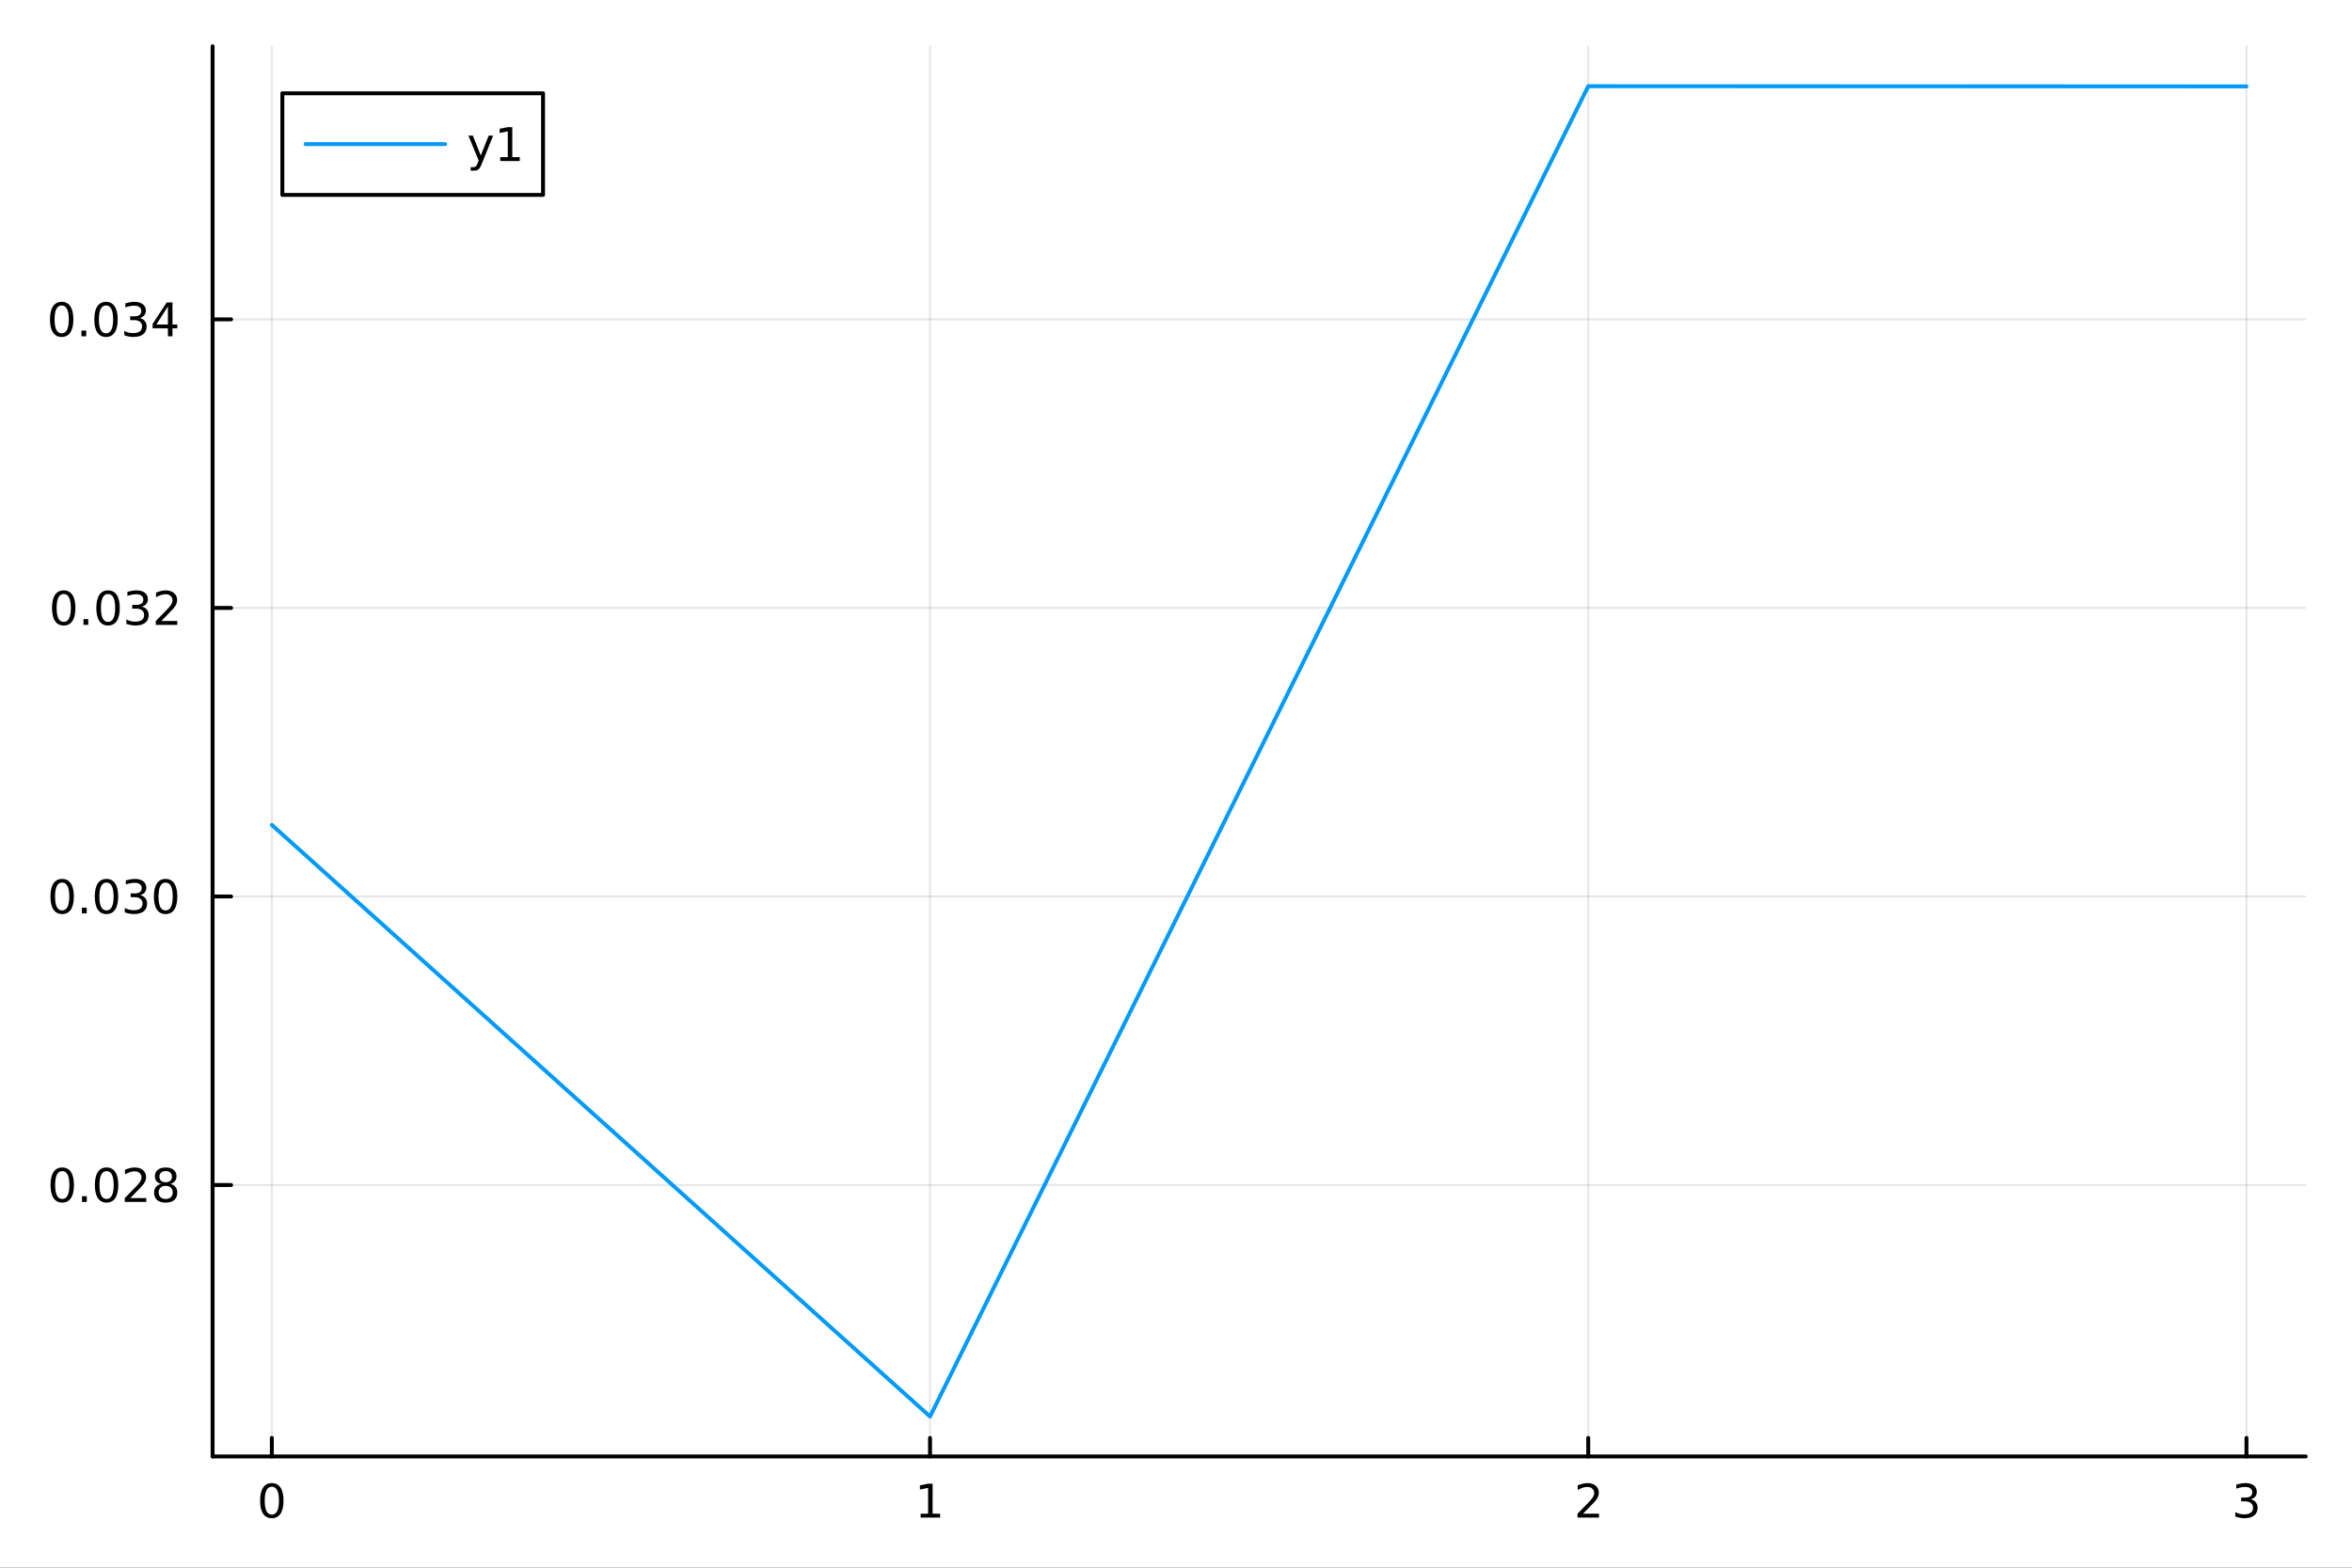 <?xml version="1.0" encoding="utf-8"?>
<svg xmlns="http://www.w3.org/2000/svg" xmlns:xlink="http://www.w3.org/1999/xlink" width="600" height="400" viewBox="0 0 2400 1600">
<rect x="0" y="0" width="2400" height="1600" fill="#333333" stroke="none"/>
<defs>
  <clipPath id="clip160">
    <rect x="0" y="0" width="2400" height="1600"/>
  </clipPath>
</defs>
<path clip-path="url(#clip160)" d="M0 1600 L2400 1600 L2400 0 L0 0  Z" fill="#ffffff" fill-rule="evenodd" fill-opacity="1"/>
<defs>
  <clipPath id="clip161">
    <rect x="480" y="0" width="1681" height="1600"/>
  </clipPath>
</defs>
<path clip-path="url(#clip160)" d="M216.922 1486.45 L2352.76 1486.45 L2352.76 47.244 L216.922 47.244  Z" fill="#ffffff" fill-rule="evenodd" fill-opacity="1"/>
<defs>
  <clipPath id="clip162">
    <rect x="216" y="47" width="2137" height="1440"/>
  </clipPath>
</defs>
<polyline clip-path="url(#clip162)" style="stroke:#000000; stroke-linecap:round; stroke-linejoin:round; stroke-width:2; stroke-opacity:0.1; fill:none" points="277.37,1486.45 277.37,47.244 "/>
<polyline clip-path="url(#clip162)" style="stroke:#000000; stroke-linecap:round; stroke-linejoin:round; stroke-width:2; stroke-opacity:0.1; fill:none" points="949.016,1486.45 949.016,47.244 "/>
<polyline clip-path="url(#clip162)" style="stroke:#000000; stroke-linecap:round; stroke-linejoin:round; stroke-width:2; stroke-opacity:0.1; fill:none" points="1620.66,1486.45 1620.66,47.244 "/>
<polyline clip-path="url(#clip162)" style="stroke:#000000; stroke-linecap:round; stroke-linejoin:round; stroke-width:2; stroke-opacity:0.1; fill:none" points="2292.31,1486.45 2292.31,47.244 "/>
<polyline clip-path="url(#clip160)" style="stroke:#000000; stroke-linecap:round; stroke-linejoin:round; stroke-width:4; stroke-opacity:1; fill:none" points="216.922,1486.45 2352.76,1486.45 "/>
<polyline clip-path="url(#clip160)" style="stroke:#000000; stroke-linecap:round; stroke-linejoin:round; stroke-width:4; stroke-opacity:1; fill:none" points="277.37,1486.45 277.37,1467.55 "/>
<polyline clip-path="url(#clip160)" style="stroke:#000000; stroke-linecap:round; stroke-linejoin:round; stroke-width:4; stroke-opacity:1; fill:none" points="949.016,1486.45 949.016,1467.55 "/>
<polyline clip-path="url(#clip160)" style="stroke:#000000; stroke-linecap:round; stroke-linejoin:round; stroke-width:4; stroke-opacity:1; fill:none" points="1620.66,1486.45 1620.66,1467.55 "/>
<polyline clip-path="url(#clip160)" style="stroke:#000000; stroke-linecap:round; stroke-linejoin:round; stroke-width:4; stroke-opacity:1; fill:none" points="2292.31,1486.45 2292.31,1467.55 "/>
<path clip-path="url(#clip160)" d="M277.37 1517.37 Q273.759 1517.37 271.93 1520.93 Q270.125 1524.47 270.125 1531.6 Q270.125 1538.71 271.93 1542.27 Q273.759 1545.82 277.37 1545.82 Q281.004 1545.82 282.81 1542.27 Q284.639 1538.71 284.639 1531.6 Q284.639 1524.47 282.81 1520.93 Q281.004 1517.37 277.37 1517.37 M277.37 1513.66 Q283.18 1513.66 286.236 1518.27 Q289.314 1522.85 289.314 1531.6 Q289.314 1540.33 286.236 1544.94 Q283.18 1549.52 277.37 1549.52 Q271.56 1549.52 268.481 1544.94 Q265.426 1540.33 265.426 1531.6 Q265.426 1522.85 268.481 1518.27 Q271.56 1513.66 277.37 1513.66 Z" fill="#000000" fill-rule="nonzero" fill-opacity="1" /><path clip-path="url(#clip160)" d="M939.398 1544.91 L947.037 1544.91 L947.037 1518.55 L938.727 1520.21 L938.727 1515.95 L946.991 1514.29 L951.666 1514.29 L951.666 1544.91 L959.305 1544.91 L959.305 1548.85 L939.398 1548.85 L939.398 1544.91 Z" fill="#000000" fill-rule="nonzero" fill-opacity="1" /><path clip-path="url(#clip160)" d="M1615.31 1544.91 L1631.63 1544.91 L1631.63 1548.85 L1609.69 1548.85 L1609.69 1544.91 Q1612.35 1542.16 1616.94 1537.53 Q1621.54 1532.88 1622.72 1531.53 Q1624.97 1529.01 1625.85 1527.27 Q1626.75 1525.51 1626.75 1523.82 Q1626.75 1521.07 1624.81 1519.33 Q1622.88 1517.6 1619.78 1517.6 Q1617.58 1517.6 1615.13 1518.36 Q1612.7 1519.13 1609.92 1520.68 L1609.92 1515.95 Q1612.75 1514.82 1615.2 1514.24 Q1617.65 1513.66 1619.69 1513.66 Q1625.06 1513.66 1628.25 1516.35 Q1631.45 1519.03 1631.45 1523.52 Q1631.45 1525.65 1630.64 1527.57 Q1629.85 1529.47 1627.75 1532.07 Q1627.17 1532.74 1624.06 1535.95 Q1620.96 1539.15 1615.31 1544.91 Z" fill="#000000" fill-rule="nonzero" fill-opacity="1" /><path clip-path="url(#clip160)" d="M2296.56 1530.21 Q2299.91 1530.93 2301.79 1533.2 Q2303.69 1535.47 2303.69 1538.8 Q2303.69 1543.92 2300.17 1546.72 Q2296.65 1549.52 2290.17 1549.52 Q2287.99 1549.52 2285.68 1549.08 Q2283.38 1548.66 2280.93 1547.81 L2280.93 1543.29 Q2282.87 1544.43 2285.19 1545.01 Q2287.5 1545.58 2290.03 1545.58 Q2294.43 1545.58 2296.72 1543.85 Q2299.03 1542.11 2299.03 1538.8 Q2299.03 1535.75 2296.88 1534.03 Q2294.75 1532.3 2290.93 1532.3 L2286.9 1532.3 L2286.9 1528.45 L2291.12 1528.45 Q2294.56 1528.45 2296.39 1527.09 Q2298.22 1525.7 2298.22 1523.11 Q2298.22 1520.45 2296.32 1519.03 Q2294.45 1517.6 2290.93 1517.6 Q2289.01 1517.6 2286.81 1518.01 Q2284.61 1518.43 2281.97 1519.31 L2281.97 1515.14 Q2284.63 1514.4 2286.95 1514.03 Q2289.29 1513.66 2291.35 1513.66 Q2296.67 1513.66 2299.77 1516.09 Q2302.87 1518.5 2302.87 1522.62 Q2302.87 1525.49 2301.23 1527.48 Q2299.59 1529.45 2296.56 1530.21 Z" fill="#000000" fill-rule="nonzero" fill-opacity="1" /><polyline clip-path="url(#clip162)" style="stroke:#000000; stroke-linecap:round; stroke-linejoin:round; stroke-width:2; stroke-opacity:0.1; fill:none" points="216.922,1209.44 2352.76,1209.44 "/>
<polyline clip-path="url(#clip162)" style="stroke:#000000; stroke-linecap:round; stroke-linejoin:round; stroke-width:2; stroke-opacity:0.1; fill:none" points="216.922,914.948 2352.76,914.948 "/>
<polyline clip-path="url(#clip162)" style="stroke:#000000; stroke-linecap:round; stroke-linejoin:round; stroke-width:2; stroke-opacity:0.1; fill:none" points="216.922,620.453 2352.76,620.453 "/>
<polyline clip-path="url(#clip162)" style="stroke:#000000; stroke-linecap:round; stroke-linejoin:round; stroke-width:2; stroke-opacity:0.1; fill:none" points="216.922,325.958 2352.76,325.958 "/>
<polyline clip-path="url(#clip160)" style="stroke:#000000; stroke-linecap:round; stroke-linejoin:round; stroke-width:4; stroke-opacity:1; fill:none" points="216.922,1486.45 216.922,47.244 "/>
<polyline clip-path="url(#clip160)" style="stroke:#000000; stroke-linecap:round; stroke-linejoin:round; stroke-width:4; stroke-opacity:1; fill:none" points="216.922,1209.44 235.82,1209.44 "/>
<polyline clip-path="url(#clip160)" style="stroke:#000000; stroke-linecap:round; stroke-linejoin:round; stroke-width:4; stroke-opacity:1; fill:none" points="216.922,914.948 235.82,914.948 "/>
<polyline clip-path="url(#clip160)" style="stroke:#000000; stroke-linecap:round; stroke-linejoin:round; stroke-width:4; stroke-opacity:1; fill:none" points="216.922,620.453 235.82,620.453 "/>
<polyline clip-path="url(#clip160)" style="stroke:#000000; stroke-linecap:round; stroke-linejoin:round; stroke-width:4; stroke-opacity:1; fill:none" points="216.922,325.958 235.82,325.958 "/>
<path clip-path="url(#clip160)" d="M63.515 1195.24 Q59.904 1195.24 58.075 1198.81 Q56.27 1202.35 56.27 1209.48 Q56.27 1216.58 58.075 1220.15 Q59.904 1223.69 63.515 1223.69 Q67.149 1223.69 68.955 1220.15 Q70.784 1216.58 70.784 1209.48 Q70.784 1202.35 68.955 1198.81 Q67.149 1195.24 63.515 1195.24 M63.515 1191.54 Q69.325 1191.54 72.381 1196.14 Q75.46 1200.73 75.46 1209.48 Q75.46 1218.2 72.381 1222.81 Q69.325 1227.39 63.515 1227.39 Q57.705 1227.39 54.626 1222.81 Q51.571 1218.2 51.571 1209.48 Q51.571 1200.73 54.626 1196.14 Q57.705 1191.54 63.515 1191.54 Z" fill="#000000" fill-rule="nonzero" fill-opacity="1" /><path clip-path="url(#clip160)" d="M83.677 1220.84 L88.561 1220.84 L88.561 1226.72 L83.677 1226.72 L83.677 1220.84 Z" fill="#000000" fill-rule="nonzero" fill-opacity="1" /><path clip-path="url(#clip160)" d="M108.746 1195.24 Q105.135 1195.24 103.307 1198.81 Q101.501 1202.35 101.501 1209.48 Q101.501 1216.58 103.307 1220.15 Q105.135 1223.69 108.746 1223.69 Q112.381 1223.69 114.186 1220.15 Q116.015 1216.58 116.015 1209.48 Q116.015 1202.35 114.186 1198.81 Q112.381 1195.24 108.746 1195.24 M108.746 1191.54 Q114.557 1191.54 117.612 1196.14 Q120.691 1200.73 120.691 1209.48 Q120.691 1218.2 117.612 1222.81 Q114.557 1227.39 108.746 1227.39 Q102.936 1227.39 99.858 1222.81 Q96.802 1218.2 96.802 1209.48 Q96.802 1200.73 99.858 1196.14 Q102.936 1191.54 108.746 1191.54 Z" fill="#000000" fill-rule="nonzero" fill-opacity="1" /><path clip-path="url(#clip160)" d="M132.936 1222.79 L149.255 1222.79 L149.255 1226.72 L127.311 1226.72 L127.311 1222.79 Q129.973 1220.03 134.556 1215.4 Q139.163 1210.75 140.343 1209.41 Q142.589 1206.88 143.468 1205.15 Q144.371 1203.39 144.371 1201.7 Q144.371 1198.95 142.427 1197.21 Q140.506 1195.47 137.404 1195.47 Q135.205 1195.47 132.751 1196.24 Q130.32 1197 127.543 1198.55 L127.543 1193.83 Q130.367 1192.7 132.82 1192.12 Q135.274 1191.54 137.311 1191.54 Q142.681 1191.54 145.876 1194.22 Q149.07 1196.91 149.07 1201.4 Q149.07 1203.53 148.26 1205.45 Q147.473 1207.35 145.367 1209.94 Q144.788 1210.61 141.686 1213.83 Q138.584 1217.02 132.936 1222.79 Z" fill="#000000" fill-rule="nonzero" fill-opacity="1" /><path clip-path="url(#clip160)" d="M169.07 1210.31 Q165.737 1210.31 163.816 1212.09 Q161.917 1213.88 161.917 1217 Q161.917 1220.13 163.816 1221.91 Q165.737 1223.69 169.07 1223.69 Q172.404 1223.69 174.325 1221.91 Q176.246 1220.1 176.246 1217 Q176.246 1213.88 174.325 1212.09 Q172.427 1210.31 169.07 1210.31 M164.394 1208.32 Q161.385 1207.58 159.695 1205.52 Q158.029 1203.46 158.029 1200.5 Q158.029 1196.35 160.968 1193.95 Q163.931 1191.54 169.07 1191.54 Q174.232 1191.54 177.172 1193.95 Q180.112 1196.35 180.112 1200.5 Q180.112 1203.46 178.422 1205.52 Q176.755 1207.58 173.769 1208.32 Q177.149 1209.11 179.024 1211.4 Q180.922 1213.69 180.922 1217 Q180.922 1222.02 177.843 1224.71 Q174.788 1227.39 169.07 1227.39 Q163.353 1227.39 160.274 1224.71 Q157.218 1222.02 157.218 1217 Q157.218 1213.69 159.117 1211.4 Q161.015 1209.11 164.394 1208.32 M162.681 1200.94 Q162.681 1203.62 164.348 1205.13 Q166.038 1206.63 169.07 1206.63 Q172.079 1206.63 173.769 1205.13 Q175.482 1203.62 175.482 1200.94 Q175.482 1198.25 173.769 1196.75 Q172.079 1195.24 169.07 1195.24 Q166.038 1195.24 164.348 1196.75 Q162.681 1198.25 162.681 1200.94 Z" fill="#000000" fill-rule="nonzero" fill-opacity="1" /><path clip-path="url(#clip160)" d="M63.423 900.747 Q59.812 900.747 57.983 904.311 Q56.177 907.853 56.177 914.983 Q56.177 922.089 57.983 925.654 Q59.812 929.196 63.423 929.196 Q67.057 929.196 68.862 925.654 Q70.691 922.089 70.691 914.983 Q70.691 907.853 68.862 904.311 Q67.057 900.747 63.423 900.747 M63.423 897.043 Q69.233 897.043 72.288 901.649 Q75.367 906.233 75.367 914.983 Q75.367 923.709 72.288 928.316 Q69.233 932.899 63.423 932.899 Q57.612 932.899 54.534 928.316 Q51.478 923.709 51.478 914.983 Q51.478 906.233 54.534 901.649 Q57.612 897.043 63.423 897.043 Z" fill="#000000" fill-rule="nonzero" fill-opacity="1" /><path clip-path="url(#clip160)" d="M83.585 926.348 L88.469 926.348 L88.469 932.228 L83.585 932.228 L83.585 926.348 Z" fill="#000000" fill-rule="nonzero" fill-opacity="1" /><path clip-path="url(#clip160)" d="M108.654 900.747 Q105.043 900.747 103.214 904.311 Q101.409 907.853 101.409 914.983 Q101.409 922.089 103.214 925.654 Q105.043 929.196 108.654 929.196 Q112.288 929.196 114.094 925.654 Q115.922 922.089 115.922 914.983 Q115.922 907.853 114.094 904.311 Q112.288 900.747 108.654 900.747 M108.654 897.043 Q114.464 897.043 117.52 901.649 Q120.598 906.233 120.598 914.983 Q120.598 923.709 117.52 928.316 Q114.464 932.899 108.654 932.899 Q102.844 932.899 99.765 928.316 Q96.71 923.709 96.71 914.983 Q96.71 906.233 99.765 901.649 Q102.844 897.043 108.654 897.043 Z" fill="#000000" fill-rule="nonzero" fill-opacity="1" /><path clip-path="url(#clip160)" d="M142.982 913.594 Q146.339 914.311 148.214 916.58 Q150.112 918.848 150.112 922.182 Q150.112 927.297 146.593 930.098 Q143.075 932.899 136.594 932.899 Q134.418 932.899 132.103 932.459 Q129.811 932.043 127.357 931.186 L127.357 926.672 Q129.302 927.807 131.617 928.385 Q133.931 928.964 136.455 928.964 Q140.853 928.964 143.144 927.228 Q145.459 925.492 145.459 922.182 Q145.459 919.126 143.306 917.413 Q141.177 915.677 137.357 915.677 L133.33 915.677 L133.33 911.835 L137.543 911.835 Q140.992 911.835 142.82 910.469 Q144.649 909.08 144.649 906.487 Q144.649 903.825 142.751 902.413 Q140.876 900.978 137.357 900.978 Q135.436 900.978 133.237 901.395 Q131.038 901.811 128.399 902.691 L128.399 898.524 Q131.061 897.784 133.376 897.413 Q135.714 897.043 137.774 897.043 Q143.098 897.043 146.2 899.473 Q149.302 901.881 149.302 906.001 Q149.302 908.872 147.658 910.862 Q146.015 912.83 142.982 913.594 Z" fill="#000000" fill-rule="nonzero" fill-opacity="1" /><path clip-path="url(#clip160)" d="M168.978 900.747 Q165.367 900.747 163.538 904.311 Q161.732 907.853 161.732 914.983 Q161.732 922.089 163.538 925.654 Q165.367 929.196 168.978 929.196 Q172.612 929.196 174.417 925.654 Q176.246 922.089 176.246 914.983 Q176.246 907.853 174.417 904.311 Q172.612 900.747 168.978 900.747 M168.978 897.043 Q174.788 897.043 177.843 901.649 Q180.922 906.233 180.922 914.983 Q180.922 923.709 177.843 928.316 Q174.788 932.899 168.978 932.899 Q163.167 932.899 160.089 928.316 Q157.033 923.709 157.033 914.983 Q157.033 906.233 160.089 901.649 Q163.167 897.043 168.978 897.043 Z" fill="#000000" fill-rule="nonzero" fill-opacity="1" /><path clip-path="url(#clip160)" d="M65.02 606.252 Q61.409 606.252 59.58 609.817 Q57.775 613.358 57.775 620.488 Q57.775 627.594 59.58 631.159 Q61.409 634.701 65.02 634.701 Q68.654 634.701 70.46 631.159 Q72.288 627.594 72.288 620.488 Q72.288 613.358 70.46 609.817 Q68.654 606.252 65.02 606.252 M65.02 602.548 Q70.83 602.548 73.885 607.155 Q76.964 611.738 76.964 620.488 Q76.964 629.215 73.885 633.821 Q70.83 638.404 65.02 638.404 Q59.21 638.404 56.131 633.821 Q53.075 629.215 53.075 620.488 Q53.075 611.738 56.131 607.155 Q59.21 602.548 65.02 602.548 Z" fill="#000000" fill-rule="nonzero" fill-opacity="1" /><path clip-path="url(#clip160)" d="M85.182 631.853 L90.066 631.853 L90.066 637.733 L85.182 637.733 L85.182 631.853 Z" fill="#000000" fill-rule="nonzero" fill-opacity="1" /><path clip-path="url(#clip160)" d="M110.251 606.252 Q106.64 606.252 104.811 609.817 Q103.006 613.358 103.006 620.488 Q103.006 627.594 104.811 631.159 Q106.64 634.701 110.251 634.701 Q113.885 634.701 115.691 631.159 Q117.52 627.594 117.52 620.488 Q117.52 613.358 115.691 609.817 Q113.885 606.252 110.251 606.252 M110.251 602.548 Q116.061 602.548 119.117 607.155 Q122.195 611.738 122.195 620.488 Q122.195 629.215 119.117 633.821 Q116.061 638.404 110.251 638.404 Q104.441 638.404 101.362 633.821 Q98.307 629.215 98.307 620.488 Q98.307 611.738 101.362 607.155 Q104.441 602.548 110.251 602.548 Z" fill="#000000" fill-rule="nonzero" fill-opacity="1" /><path clip-path="url(#clip160)" d="M144.58 619.099 Q147.936 619.817 149.811 622.085 Q151.709 624.354 151.709 627.687 Q151.709 632.803 148.191 635.603 Q144.672 638.404 138.191 638.404 Q136.015 638.404 133.7 637.965 Q131.408 637.548 128.955 636.691 L128.955 632.178 Q130.899 633.312 133.214 633.891 Q135.529 634.469 138.052 634.469 Q142.45 634.469 144.742 632.733 Q147.056 630.997 147.056 627.687 Q147.056 624.631 144.904 622.918 Q142.774 621.182 138.955 621.182 L134.927 621.182 L134.927 617.34 L139.14 617.34 Q142.589 617.34 144.418 615.974 Q146.246 614.585 146.246 611.992 Q146.246 609.33 144.348 607.918 Q142.473 606.483 138.955 606.483 Q137.033 606.483 134.834 606.9 Q132.635 607.317 129.996 608.196 L129.996 604.03 Q132.658 603.289 134.973 602.918 Q137.311 602.548 139.371 602.548 Q144.695 602.548 147.797 604.979 Q150.899 607.386 150.899 611.506 Q150.899 614.377 149.255 616.367 Q147.612 618.335 144.58 619.099 Z" fill="#000000" fill-rule="nonzero" fill-opacity="1" /><path clip-path="url(#clip160)" d="M164.603 633.798 L180.922 633.798 L180.922 637.733 L158.978 637.733 L158.978 633.798 Q161.64 631.043 166.223 626.414 Q170.829 621.761 172.01 620.418 Q174.255 617.895 175.135 616.159 Q176.038 614.4 176.038 612.71 Q176.038 609.955 174.093 608.219 Q172.172 606.483 169.07 606.483 Q166.871 606.483 164.417 607.247 Q161.987 608.011 159.209 609.562 L159.209 604.84 Q162.033 603.705 164.487 603.127 Q166.941 602.548 168.978 602.548 Q174.348 602.548 177.542 605.233 Q180.737 607.918 180.737 612.409 Q180.737 614.539 179.927 616.46 Q179.14 618.358 177.033 620.951 Q176.454 621.622 173.353 624.84 Q170.251 628.034 164.603 633.798 Z" fill="#000000" fill-rule="nonzero" fill-opacity="1" /><path clip-path="url(#clip160)" d="M62.937 311.757 Q59.325 311.757 57.497 315.322 Q55.691 318.863 55.691 325.993 Q55.691 333.099 57.497 336.664 Q59.325 340.206 62.937 340.206 Q66.571 340.206 68.376 336.664 Q70.205 333.099 70.205 325.993 Q70.205 318.863 68.376 315.322 Q66.571 311.757 62.937 311.757 M62.937 308.053 Q68.747 308.053 71.802 312.66 Q74.881 317.243 74.881 325.993 Q74.881 334.72 71.802 339.326 Q68.747 343.91 62.937 343.91 Q57.126 343.91 54.048 339.326 Q50.992 334.72 50.992 325.993 Q50.992 317.243 54.048 312.66 Q57.126 308.053 62.937 308.053 Z" fill="#000000" fill-rule="nonzero" fill-opacity="1" /><path clip-path="url(#clip160)" d="M83.098 337.359 L87.983 337.359 L87.983 343.238 L83.098 343.238 L83.098 337.359 Z" fill="#000000" fill-rule="nonzero" fill-opacity="1" /><path clip-path="url(#clip160)" d="M108.168 311.757 Q104.557 311.757 102.728 315.322 Q100.922 318.863 100.922 325.993 Q100.922 333.099 102.728 336.664 Q104.557 340.206 108.168 340.206 Q111.802 340.206 113.608 336.664 Q115.436 333.099 115.436 325.993 Q115.436 318.863 113.608 315.322 Q111.802 311.757 108.168 311.757 M108.168 308.053 Q113.978 308.053 117.033 312.66 Q120.112 317.243 120.112 325.993 Q120.112 334.72 117.033 339.326 Q113.978 343.91 108.168 343.91 Q102.358 343.91 99.279 339.326 Q96.223 334.72 96.223 325.993 Q96.223 317.243 99.279 312.66 Q102.358 308.053 108.168 308.053 Z" fill="#000000" fill-rule="nonzero" fill-opacity="1" /><path clip-path="url(#clip160)" d="M142.496 324.604 Q145.853 325.322 147.728 327.59 Q149.626 329.859 149.626 333.192 Q149.626 338.308 146.107 341.109 Q142.589 343.91 136.107 343.91 Q133.931 343.91 131.617 343.47 Q129.325 343.053 126.871 342.197 L126.871 337.683 Q128.816 338.817 131.131 339.396 Q133.445 339.974 135.969 339.974 Q140.367 339.974 142.658 338.238 Q144.973 336.502 144.973 333.192 Q144.973 330.136 142.82 328.423 Q140.691 326.687 136.871 326.687 L132.844 326.687 L132.844 322.845 L137.056 322.845 Q140.506 322.845 142.334 321.479 Q144.163 320.09 144.163 317.498 Q144.163 314.836 142.265 313.424 Q140.39 311.988 136.871 311.988 Q134.95 311.988 132.751 312.405 Q130.552 312.822 127.913 313.701 L127.913 309.535 Q130.575 308.794 132.89 308.424 Q135.228 308.053 137.288 308.053 Q142.612 308.053 145.714 310.484 Q148.816 312.891 148.816 317.012 Q148.816 319.882 147.172 321.873 Q145.529 323.84 142.496 324.604 Z" fill="#000000" fill-rule="nonzero" fill-opacity="1" /><path clip-path="url(#clip160)" d="M171.339 312.752 L159.533 331.201 L171.339 331.201 L171.339 312.752 M170.112 308.678 L175.991 308.678 L175.991 331.201 L180.922 331.201 L180.922 335.09 L175.991 335.09 L175.991 343.238 L171.339 343.238 L171.339 335.09 L155.737 335.09 L155.737 330.576 L170.112 308.678 Z" fill="#000000" fill-rule="nonzero" fill-opacity="1" /><polyline clip-path="url(#clip162)" style="stroke:#009af9; stroke-linecap:round; stroke-linejoin:round; stroke-width:4; stroke-opacity:1; fill:none" points="277.37,841.933 949.016,1445.72 1620.66,87.976 2292.31,88.162 "/>
<path clip-path="url(#clip160)" d="M288.116 198.898 L554.13 198.898 L554.13 95.218 L288.116 95.218  Z" fill="#ffffff" fill-rule="evenodd" fill-opacity="1"/>
<polyline clip-path="url(#clip160)" style="stroke:#000000; stroke-linecap:round; stroke-linejoin:round; stroke-width:4; stroke-opacity:1; fill:none" points="288.116,198.898 554.13,198.898 554.13,95.218 288.116,95.218 288.116,198.898 "/>
<polyline clip-path="url(#clip160)" style="stroke:#009af9; stroke-linecap:round; stroke-linejoin:round; stroke-width:4; stroke-opacity:1; fill:none" points="311.848,147.058 454.237,147.058 "/>
<path clip-path="url(#clip160)" d="M491.811 166.745 Q490.005 171.375 488.292 172.787 Q486.579 174.199 483.709 174.199 L480.306 174.199 L480.306 170.634 L482.806 170.634 Q484.566 170.634 485.538 169.8 Q486.51 168.967 487.691 165.865 L488.454 163.921 L477.968 138.412 L482.482 138.412 L490.584 158.689 L498.686 138.412 L503.2 138.412 L491.811 166.745 Z" fill="#000000" fill-rule="nonzero" fill-opacity="1" /><path clip-path="url(#clip160)" d="M510.491 160.402 L518.13 160.402 L518.13 134.037 L509.82 135.703 L509.82 131.444 L518.084 129.778 L522.76 129.778 L522.76 160.402 L530.399 160.402 L530.399 164.338 L510.491 164.338 L510.491 160.402 Z" fill="#000000" fill-rule="nonzero" fill-opacity="1" /></svg>
